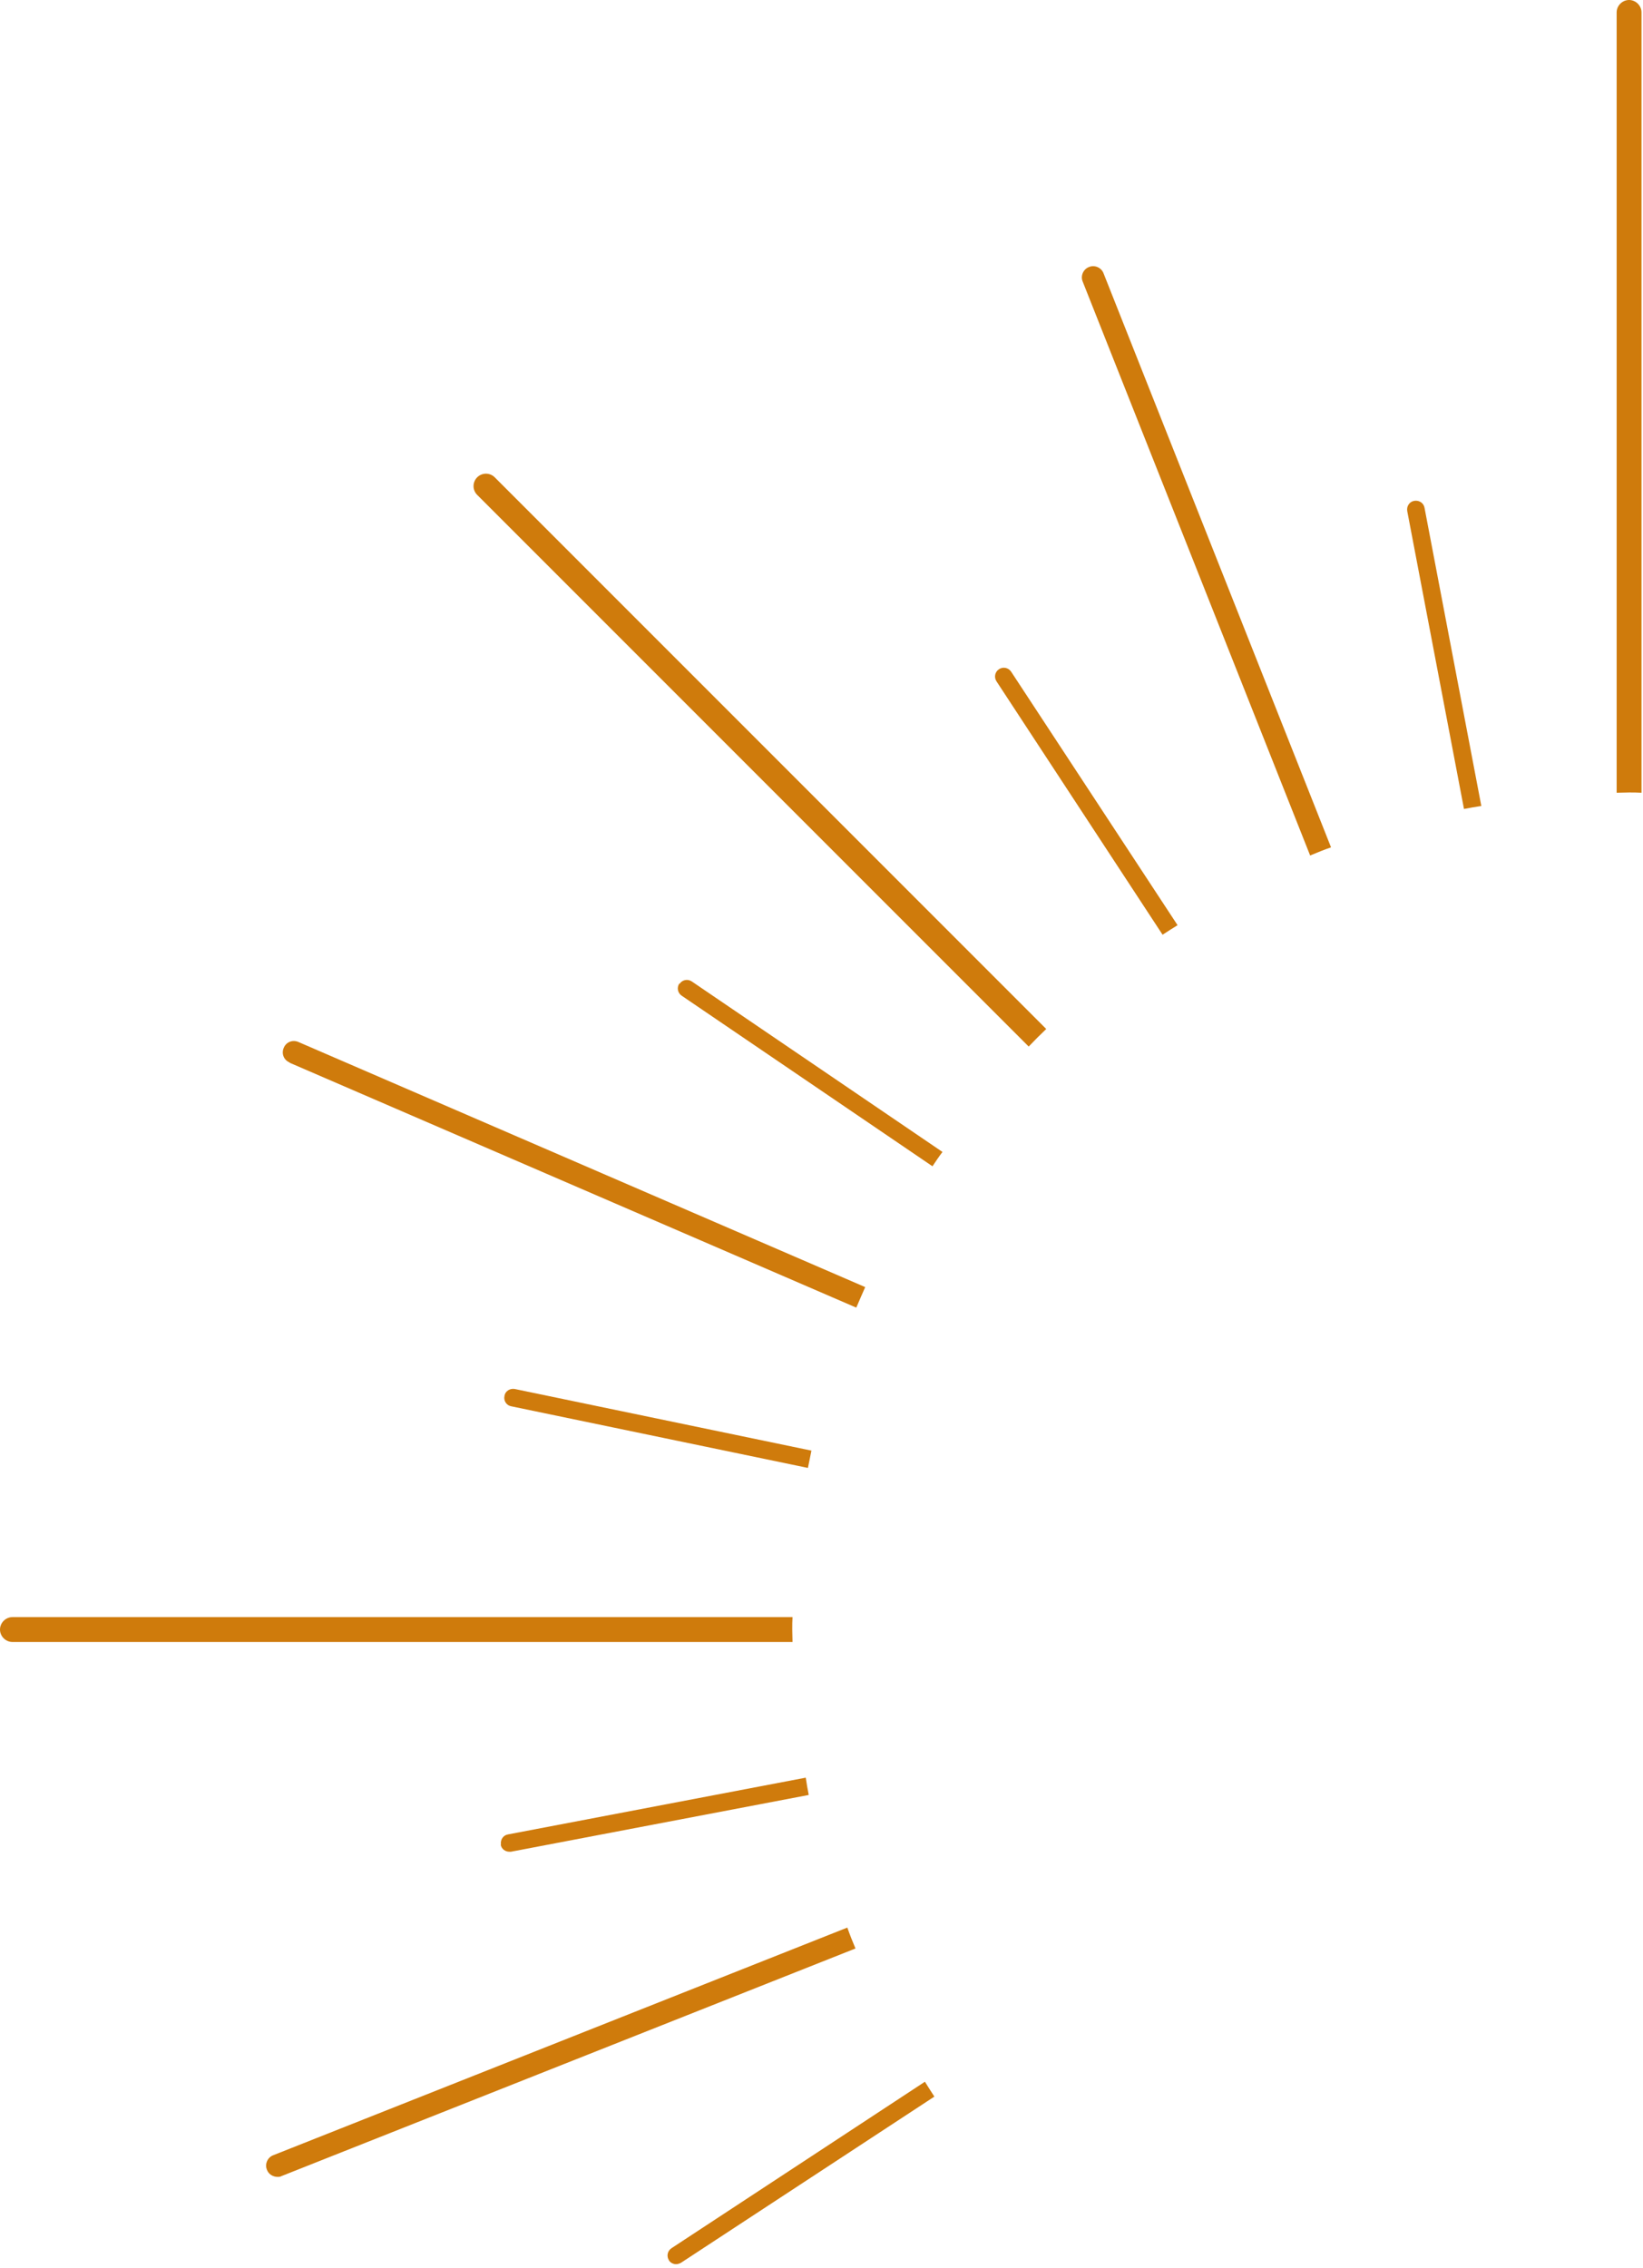 <svg width="437" height="603" viewBox="0 0 437 603" fill="none" xmlns="http://www.w3.org/2000/svg">
<path d="M134.179 371.202C133.891 372.495 134.754 373.717 135.975 373.933L214.887 390.319C215.175 388.81 215.534 387.3 215.821 385.719L136.91 369.333C135.616 369.118 134.394 369.908 134.179 371.13V371.202Z" fill="#CF7B0C"/>
<path d="M433.296 210.719C434.374 210.719 435.524 210.719 436.602 210.791V3.306C436.602 1.509 435.093 0 433.296 0C431.499 0 429.99 1.509 429.99 3.306V210.791C431.068 210.791 432.218 210.719 433.296 210.719Z" fill="#CF7B0C"/>
<path d="M180.677 261.53C179.958 262.608 180.245 264.045 181.324 264.764L248.018 310.113C248.88 308.82 249.742 307.526 250.677 306.304L183.983 260.955C182.905 260.236 181.467 260.524 180.749 261.602L180.677 261.53Z" fill="#CF7B0C"/>
<path d="M393.985 214.241L378.893 135.042C378.677 133.748 377.455 132.957 376.162 133.173C374.868 133.389 374.078 134.61 374.293 135.904L389.386 215.103C390.895 214.816 392.476 214.528 393.985 214.313V214.241Z" fill="#CF7B0C"/>
<path d="M133.172 490.503C133.387 491.653 134.394 492.372 135.472 492.372C135.615 492.372 135.759 492.372 135.903 492.372L215.102 477.279C214.815 475.77 214.527 474.189 214.312 472.68L135.112 487.772C133.819 487.988 133.028 489.21 133.244 490.503H133.172Z" fill="#CF7B0C"/>
<path d="M177.874 600.967C178.306 601.685 179.096 602.045 179.815 602.045C180.246 602.045 180.677 601.901 181.108 601.685L248.521 557.486C247.659 556.192 246.868 554.899 246.006 553.533L178.593 597.804C177.515 598.523 177.228 599.96 177.946 601.038L177.874 600.967Z" fill="#CF7B0C"/>
<path d="M348.491 227.465C350.359 226.674 352.156 225.955 354.025 225.309L293.511 72.659C292.936 71.15 291.139 70.36 289.63 71.007C288.121 71.582 287.33 73.378 287.977 74.888L348.491 227.537V227.465Z" fill="#CF7B0C"/>
<path d="M309.251 248.522C310.545 247.66 311.838 246.869 313.204 246.007L268.933 178.594C268.214 177.516 266.777 177.229 265.699 177.947C264.62 178.666 264.333 180.103 265.052 181.181L309.251 248.594V248.522Z" fill="#CF7B0C"/>
<path d="M77.044 282.588L227.753 347.701C228.544 345.832 229.334 344.036 230.125 342.239L79.344 277.054C77.835 276.407 76.11 277.054 75.463 278.635C74.817 280.145 75.463 281.869 77.044 282.516V282.588Z" fill="#CF7B0C"/>
<path d="M210.719 433.296C210.719 432.218 210.719 431.068 210.791 429.99H3.306C1.509 429.99 0 431.499 0 433.296C0 435.093 1.509 436.602 3.306 436.602H210.791C210.791 435.524 210.719 434.374 210.719 433.296Z" fill="#CF7B0C"/>
<path d="M273.603 278.276C275.113 276.695 276.694 275.114 278.275 273.604L131.591 126.92C130.297 125.627 128.213 125.627 126.919 126.92C125.626 128.214 125.626 130.298 126.919 131.592L273.603 278.276Z" fill="#CF7B0C"/>
<path d="M225.309 512.567L72.659 573.081C71.15 573.656 70.36 575.452 71.007 576.962C71.438 578.112 72.588 578.83 73.809 578.83C74.169 578.83 74.528 578.83 74.888 578.615L227.537 518.101C226.746 516.233 226.027 514.436 225.38 512.567H225.309Z" fill="#CF7B0C"/>
</svg>
